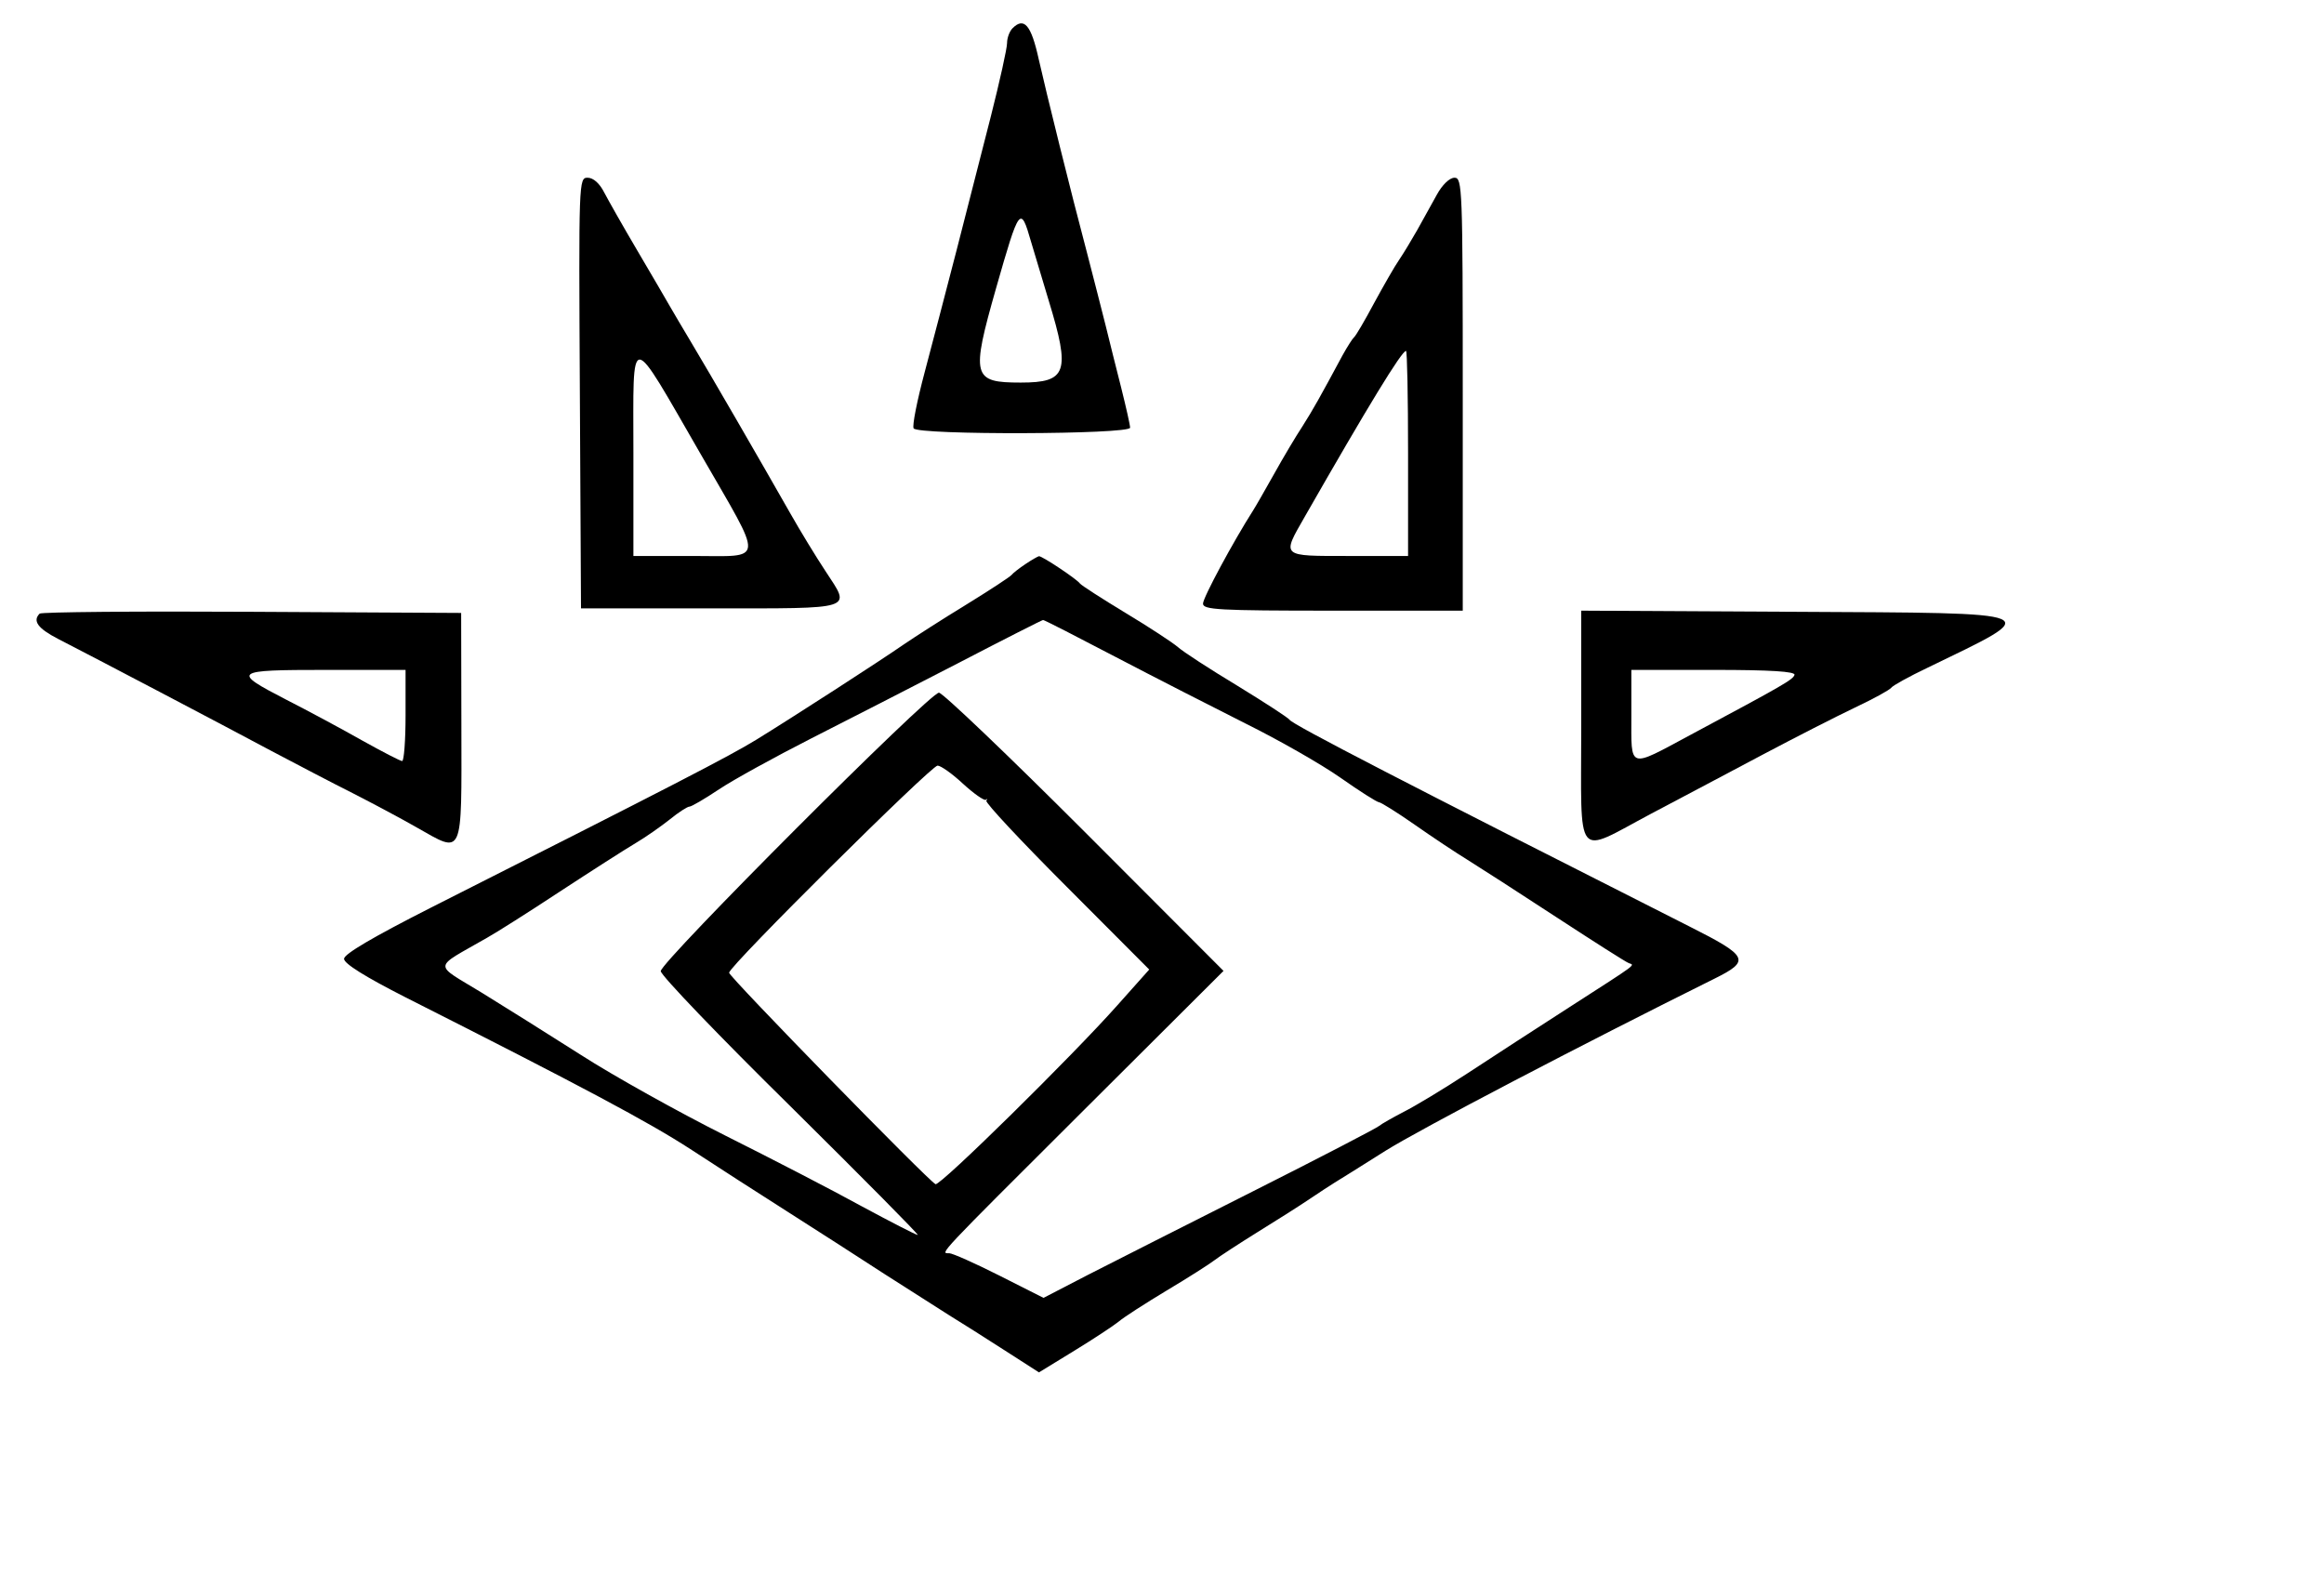 <?xml version="1.0" standalone="no"?>
<!DOCTYPE svg PUBLIC "-//W3C//DTD SVG 20010904//EN"
 "http://www.w3.org/TR/2001/REC-SVG-20010904/DTD/svg10.dtd">
<svg version="1.0" xmlns="http://www.w3.org/2000/svg"
 width="510pt" height="348pt" viewBox="0 0 510 348"
 preserveAspectRatio="xMidYMid meet">
<g transform="translate(0,348) scale(0.05,-0.05)"
fill="#000000" stroke="none">
<path d="M4444 6836 c-13 -13 -24 -42 -24 -65 0 -23 -32 -167 -71 -321 -39
-154 -107 -419 -151 -590 -44 -170 -107 -411 -140 -535 -33 -124 -55 -234 -48
-245 18 -30 950 -27 950 3 0 12 -18 91 -39 175 -21 83 -52 206 -68 272 -17 66
-53 210 -82 320 -70 263 -181 712 -212 850 -33 150 -64 187 -115 136z m159
-1196 c96 -314 80 -359 -123 -359 -212 0 -219 25 -108 415 102 357 107 364
153 204 21 -71 56 -188 78 -260z"/>
<path d="M2545 5235 l5 -945 568 0 c644 0 617 -8 506 162 -43 65 -113 180
-156 256 -136 239 -346 602 -440 759 -32 53 -71 120 -88 149 -16 28 -80 138
-142 243 -62 105 -127 220 -146 256 -20 40 -48 65 -73 65 -39 0 -39 -14 -34
-945z m532 -271 c279 -484 283 -444 -37 -444 l-260 0 0 454 c0 545 -24 546
297 -10z"/>
<path d="M6306 6105 c-23 -41 -62 -111 -86 -155 -25 -44 -60 -102 -79 -130
-19 -27 -68 -113 -110 -190 -41 -77 -81 -145 -88 -150 -7 -6 -30 -42 -51 -80
-98 -182 -128 -236 -175 -310 -29 -44 -85 -138 -125 -210 -40 -71 -81 -143
-92 -160 -88 -138 -220 -383 -220 -409 0 -27 66 -31 570 -31 l570 0 0 950 c0
905 -2 950 -36 950 -22 0 -54 -31 -78 -75z m-126 -1135 l0 -450 -260 0 c-300
0 -295 -5 -193 173 278 486 425 727 444 727 5 0 9 -202 9 -450z"/>
<path d="M4500 4484 c-27 -18 -55 -40 -60 -47 -6 -8 -96 -67 -200 -131 -105
-64 -226 -142 -270 -172 -111 -77 -494 -324 -650 -420 -119 -73 -361 -198
-1428 -737 -256 -130 -382 -204 -382 -225 0 -21 93 -79 270 -169 778 -393
1068 -548 1250 -666 110 -72 304 -197 430 -277 127 -81 316 -202 420 -270 105
-67 232 -148 284 -181 52 -32 163 -102 245 -155 l151 -97 155 95 c85 52 173
110 195 128 22 19 117 80 210 136 94 56 188 116 210 133 22 17 108 73 190 124
83 51 185 116 228 145 43 29 92 61 110 72 18 11 118 73 222 139 155 97 863
467 1445 756 159 79 150 98 -112 230 -1240 627 -1740 885 -1753 906 -6 9 -109
76 -230 150 -121 73 -238 149 -260 169 -22 19 -125 87 -230 150 -104 63 -194
121 -200 129 -13 19 -166 121 -180 120 -5 -1 -32 -16 -60 -35z m398 -408 c172
-90 429 -221 572 -293 143 -71 329 -177 413 -236 84 -59 161 -108 170 -108 9
-1 80 -45 157 -99 77 -54 181 -123 230 -153 50 -31 224 -143 389 -251 164
-107 308 -199 320 -203 27 -10 44 3 -259 -192 -143 -92 -345 -223 -450 -292
-104 -68 -230 -144 -278 -168 -48 -25 -98 -53 -110 -63 -12 -10 -260 -139
-552 -286 -291 -147 -618 -312 -725 -367 l-195 -101 -194 98 c-107 54 -206 98
-220 98 -40 0 -61 -22 589 626 l615 613 -610 611 c-335 335 -623 610 -639 610
-41 0 -1221 -1181 -1221 -1222 0 -18 257 -286 571 -595 313 -310 564 -563 557
-563 -7 0 -118 57 -246 126 -127 70 -398 210 -602 312 -203 102 -487 260 -630
352 -143 91 -339 214 -435 273 -216 132 -218 103 22 241 38 21 182 112 320
203 139 91 289 187 333 213 44 26 111 73 150 104 38 31 77 56 86 56 9 0 67 34
130 76 63 42 245 142 404 223 160 81 452 231 650 333 198 103 364 187 368 187
4 1 148 -73 320 -163z m-671 -556 c48 -44 93 -75 100 -70 7 6 8 4 2 -4 -6 -8
153 -178 352 -377 l363 -364 -140 -157 c-197 -222 -778 -794 -798 -785 -30 13
-906 910 -906 928 0 29 887 909 915 909 14 0 65 -36 112 -80z"/>
<path d="M174 4267 c-32 -32 -8 -65 81 -111 158 -81 722 -377 935 -491 110
-58 272 -143 360 -187 88 -45 214 -112 280 -150 205 -116 196 -137 195 442
l-1 500 -918 5 c-506 3 -925 -1 -932 -8z m1606 -447 c0 -110 -7 -200 -15 -200
-8 0 -87 41 -175 90 -88 50 -239 131 -335 180 -240 124 -232 130 175 130 l350
0 0 -200z"/>
<path d="M6940 3770 c0 -601 -32 -561 307 -381 134 71 356 188 493 261 138 73
318 165 400 204 83 39 155 79 161 88 6 9 78 49 160 88 514 249 538 239 -586
245 l-935 5 0 -510z m936 228 c-7 -21 -47 -44 -458 -264 -274 -147 -258 -152
-258 86 l0 200 362 0 c249 0 359 -7 354 -22z"/>
</g>
</svg>
